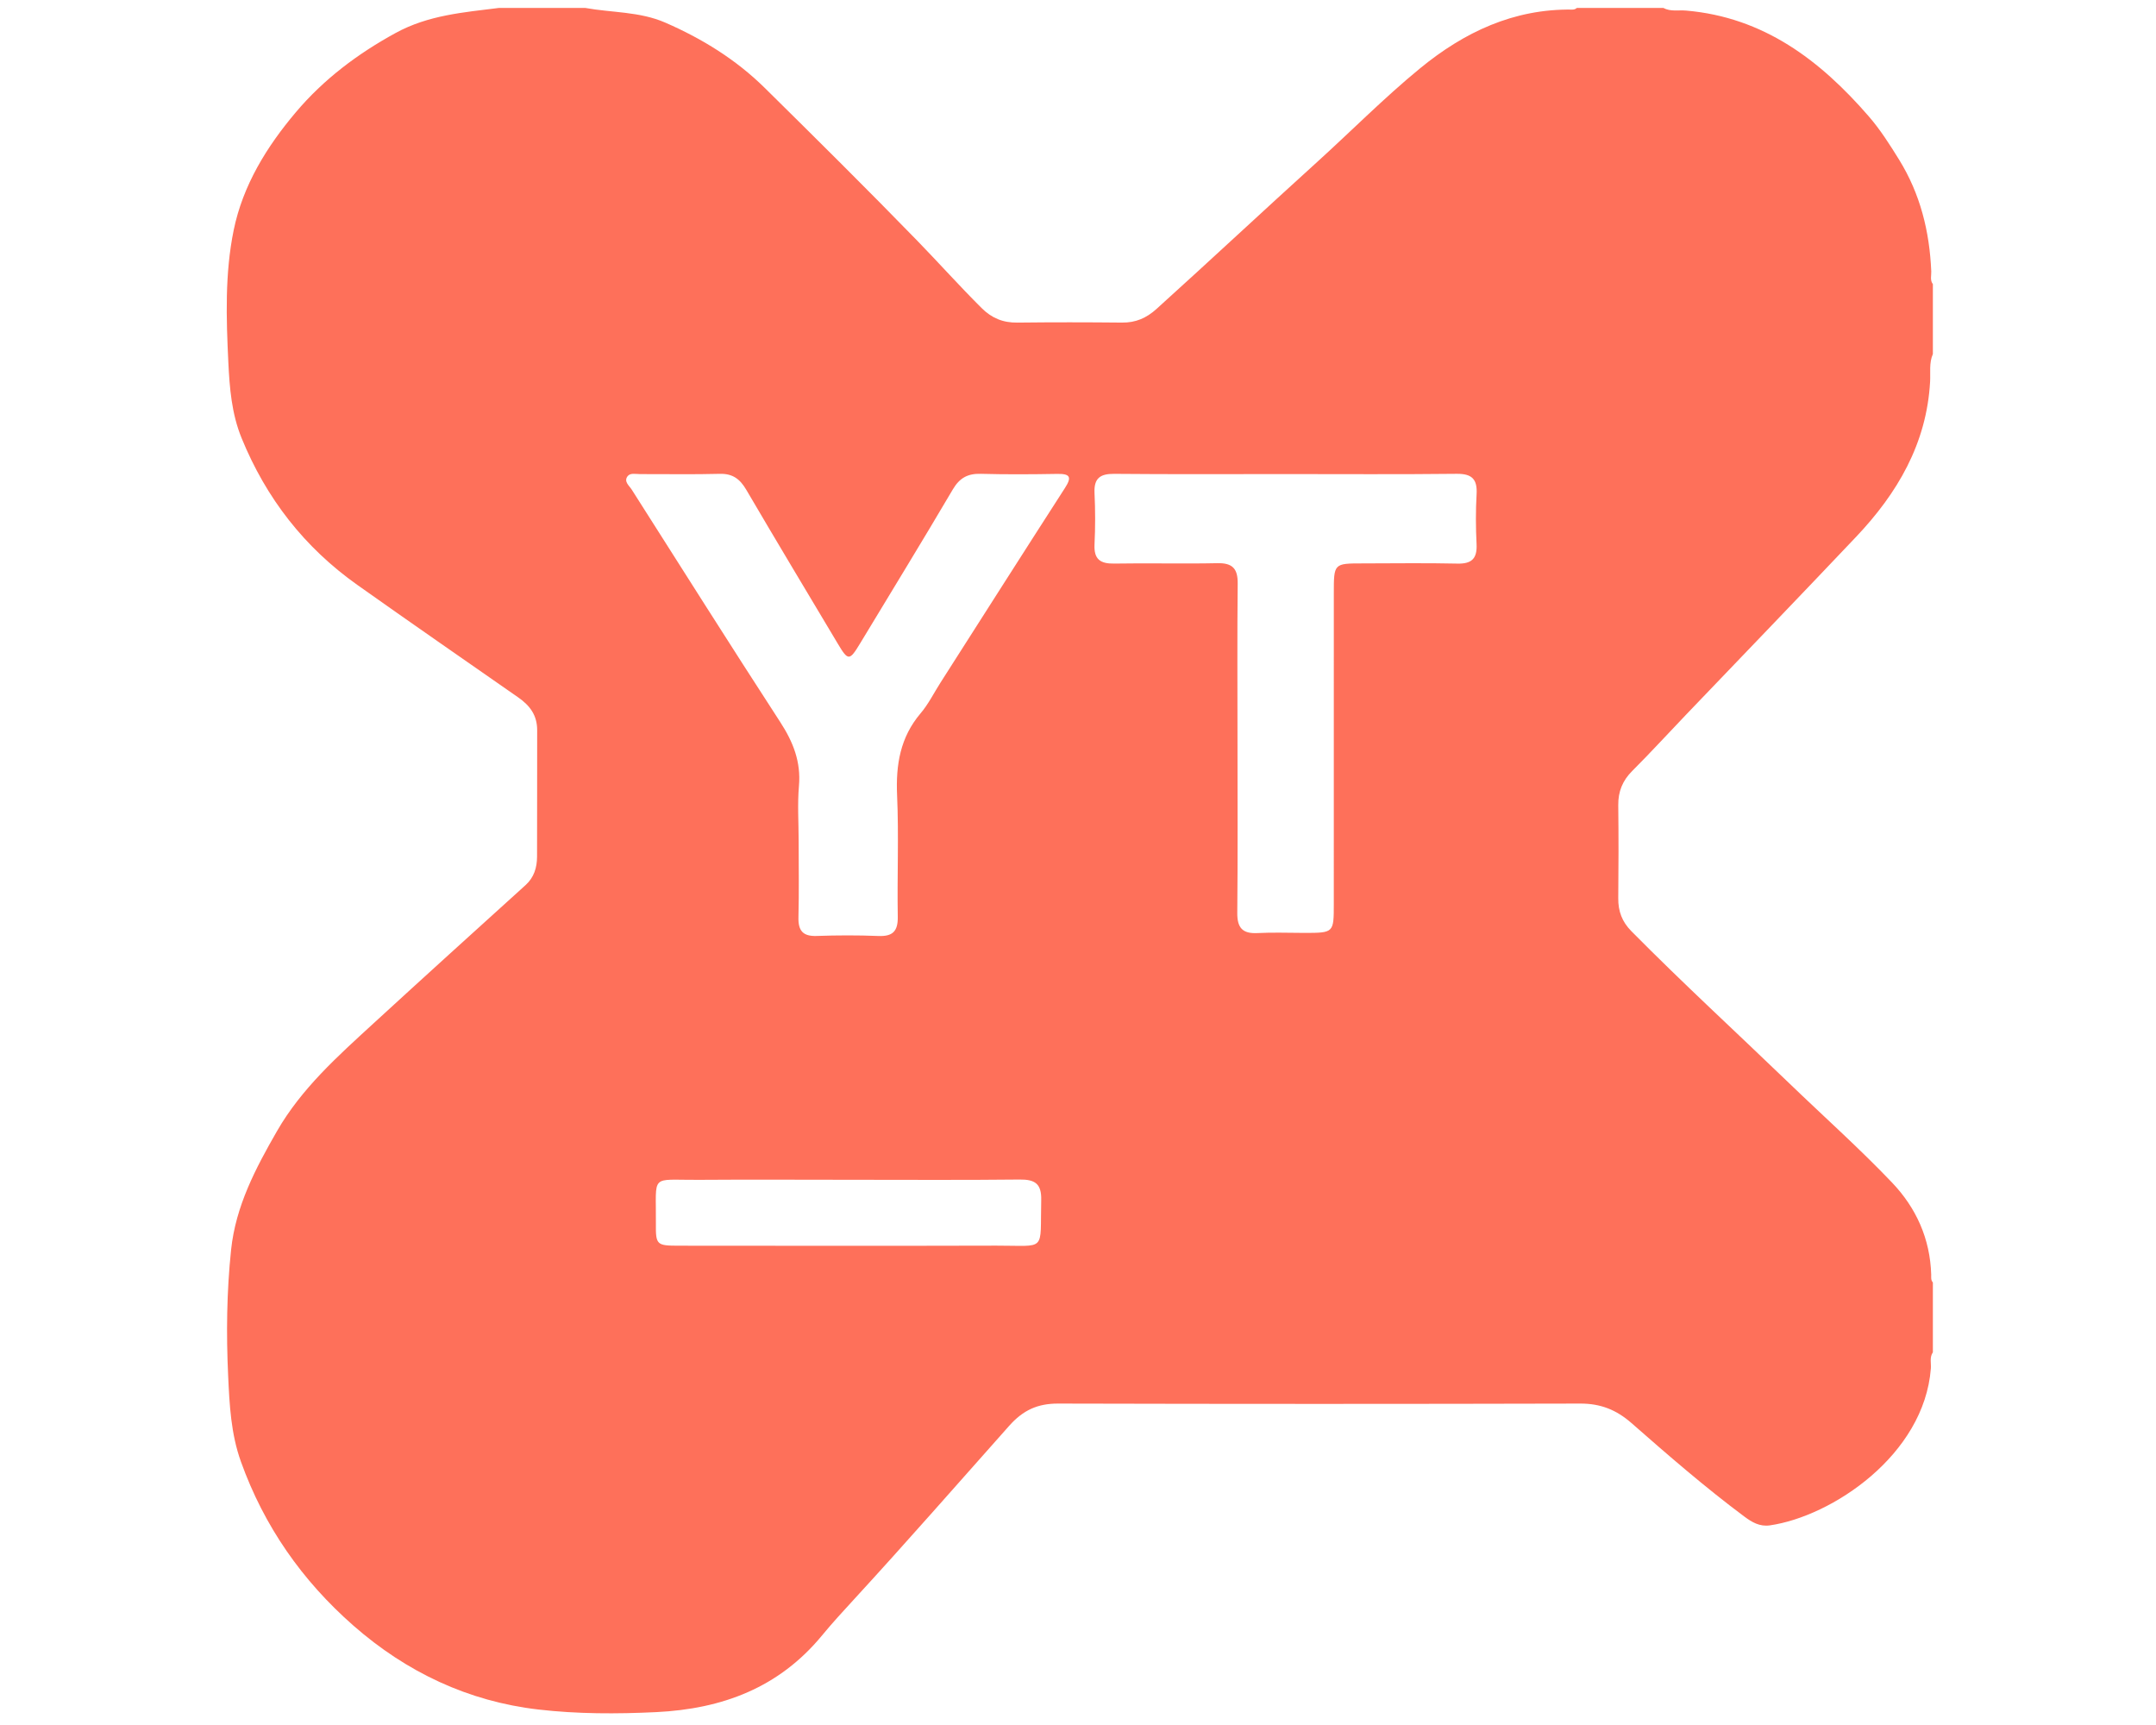 <?xml version="1.0" encoding="utf-8"?>
<!-- Generator: Adobe Illustrator 27.0.0, SVG Export Plug-In . SVG Version: 6.00 Build 0)  -->
<svg version="1.1" id="Calque_1" xmlns="http://www.w3.org/2000/svg" xmlns:xlink="http://www.w3.org/1999/xlink" x="0px" y="0px"
	 viewBox="0 0 1417.32 1133.86" style="enable-background:new 0 0 1417.32 1133.86;" xml:space="preserve">
<style type="text/css">
	.st0{fill:#FE705A;}
</style>
<g>
	<path class="st0" d="M1270.64,842.96c-1.43-1.49-1.05-3.37-1.1-5.15c-0.7-23.58-9.88-43.9-25.83-60.6
		c-21.61-22.63-45.01-43.5-67.55-65.22c-34.6-33.33-70.02-65.81-103.8-100c-6.06-6.15-8.63-13.06-8.54-21.58
		c0.21-20.39,0.23-40.8,0-61.19c-0.1-8.97,2.86-16.15,9.19-22.47c12.1-12.09,23.65-24.72,35.47-37.07
		c37.25-38.91,74.64-77.7,111.69-116.8c27.09-28.59,46.38-61.22,48.65-102.01c0.34-5.98-0.75-12.33,1.82-18.17
		c0-15.31,0-30.62,0-45.93c-2-2.6-0.94-5.6-1.06-8.42c-1.11-26.17-7.19-50.83-21.13-73.37c-6.14-9.92-12.37-19.76-19.99-28.54
		c-32.02-36.91-69.1-65.12-120.1-69.49c-4.92-0.42-10.18,0.83-14.89-1.73c-18.96,0-37.91,0-56.87,0c-0.84,0.76-1.83,1.1-2.96,1.08
		c-38.55-0.57-71.05,14.8-100.1,38.61c-23.64,19.39-45.15,41.18-67.8,61.69c-35.32,32-70.14,64.56-105.51,96.51
		c-6.63,5.99-13.68,9.02-22.61,8.93c-22.95-0.23-45.9-0.26-68.84,0.01c-9.37,0.11-16.81-2.93-23.44-9.53
		c-14.46-14.38-28.04-29.59-42.24-44.2c-33-33.95-66.65-67.27-100.35-100.53c-18.86-18.6-41.05-32.31-65.36-42.91
		c-16.93-7.38-35.08-6.48-52.61-9.66c-18.96,0-37.91,0-56.87,0c-23.21,2.92-46.36,4.7-67.85,16.47
		c-25.01,13.68-47.25,30.42-65.51,52.01c-19.22,22.73-34.88,48.08-40.92,77.57c-5.85,28.56-4.91,57.84-3.52,86.83
		c0.81,16.83,2.13,33.75,8.74,49.92c16.17,39.55,41.24,71.77,76.09,96.47c35.08,24.87,70.44,49.33,105.72,73.91
		c7.71,5.37,12.5,11.77,12.47,21.6c-0.1,27.7,0.05,55.4-0.08,83.1c-0.03,7.23-2.01,13.66-7.54,18.67
		c-33.48,30.3-66.96,60.61-100.23,91.14c-23.34,21.41-47.13,42.65-63.19,70.59c-14.02,24.39-27.13,49.2-30.16,77.9
		c-2.91,27.61-3.23,55.36-1.94,82.98c0.88,18.88,1.78,37.92,8.37,56.31c15.25,42.57,40.27,78.29,74.02,107.88
		c34.86,30.55,75.41,49.77,121.56,55.11c25.62,2.96,51.5,2.96,77.43,1.71c43.5-2.11,80.73-16.05,109.09-50.48
		c6.7-8.13,13.87-15.93,21.02-23.71c34.51-37.54,68.07-75.93,101.96-114.02c9.14-10.27,18.66-14.63,32.12-14.6
		c114.45,0.29,228.9,0.29,343.35,0c13.28-0.04,23.71,4.13,33.59,12.8c24.09,21.13,48.3,42.16,74.03,61.34
		c5.07,3.78,10.18,6.89,16.99,5.91c40.58-5.87,101.37-46.04,105.8-103.13c0.27-3.51-0.97-7.32,1.32-10.61
		C1270.64,873.58,1270.64,858.27,1270.64,842.96z M655.05,818.77c-69.62,0.2-139.25,0.08-208.88,0.04
		c-14.47-0.01-15.14-0.54-15-14.55c0.32-33.27-4.34-28.5,27.98-28.74c33.18-0.24,66.35-0.05,99.53-0.04
		c37.18,0,74.37,0.25,111.54-0.16c10.05-0.11,14.53,2.62,14.26,13.5C683.65,823.37,688.37,818.67,655.05,818.77z M700.11,320.72
		c-27.43,42.58-54.61,85.32-81.87,128.01c-4.31,6.76-7.93,14.11-13.07,20.16c-13.41,15.8-16.32,33.82-15.43,53.94
		c1.17,26.55-0.01,53.21,0.44,79.81c0.16,9.6-3.42,12.97-12.82,12.59c-13.46-0.54-26.98-0.5-40.45-0.02
		c-9.13,0.33-12.24-3.46-12.02-12.29c0.43-16.73,0.14-33.5,0.13-50.27c-0.01-12.03-0.84-24.13,0.2-36.07
		c1.37-15.81-3.77-28.81-12.23-41.84c-32.94-50.73-65.24-101.88-97.7-152.92c-1.64-2.58-5.24-5.17-2.86-8.62
		c1.78-2.57,5.4-1.56,8.24-1.57c17.49-0.06,35,0.3,52.48-0.17c8.46-0.23,13.28,3.4,17.4,10.41c19.91,33.95,40.17,67.68,60.35,101.47
		c6.66,11.16,7.59,11.07,14.55-0.46c20.34-33.69,40.94-67.23,60.9-101.15c4.52-7.68,9.9-10.52,18.5-10.28
		c16.75,0.46,33.53,0.34,50.29,0.05C703.57,311.36,704.66,313.66,700.11,320.72z M970.67,357.6c0.46,9.37-2.97,13.08-12.57,12.86
		c-20.75-0.47-41.52-0.15-62.27-0.13c-18.98,0.01-19,0.02-19,19.57c-0.01,68.1,0,136.21-0.01,204.31c0,18.98-0.02,18.98-19.48,18.99
		c-10.2,0.01-20.42-0.44-30.59,0.11c-9.97,0.54-13.48-3.46-13.38-13.37c0.37-37.87,0.14-75.75,0.14-113.63
		c0-34.23-0.23-68.47,0.13-102.7c0.11-9.88-3.42-13.64-13.4-13.43c-22.57,0.48-45.16-0.14-67.74,0.26
		c-9.21,0.16-13.44-2.82-12.98-12.53c0.54-11.26,0.54-22.59,0-33.86c-0.46-9.66,3.66-12.67,12.92-12.59
		c37.54,0.34,75.05,0.16,112.56,0.15c37.51,0,75.03,0.25,112.54-0.17c10.07-0.11,13.72,3.48,13.15,13.4
		C970.07,335.73,970.13,346.7,970.67,357.6z"/>
</g>
</svg>
